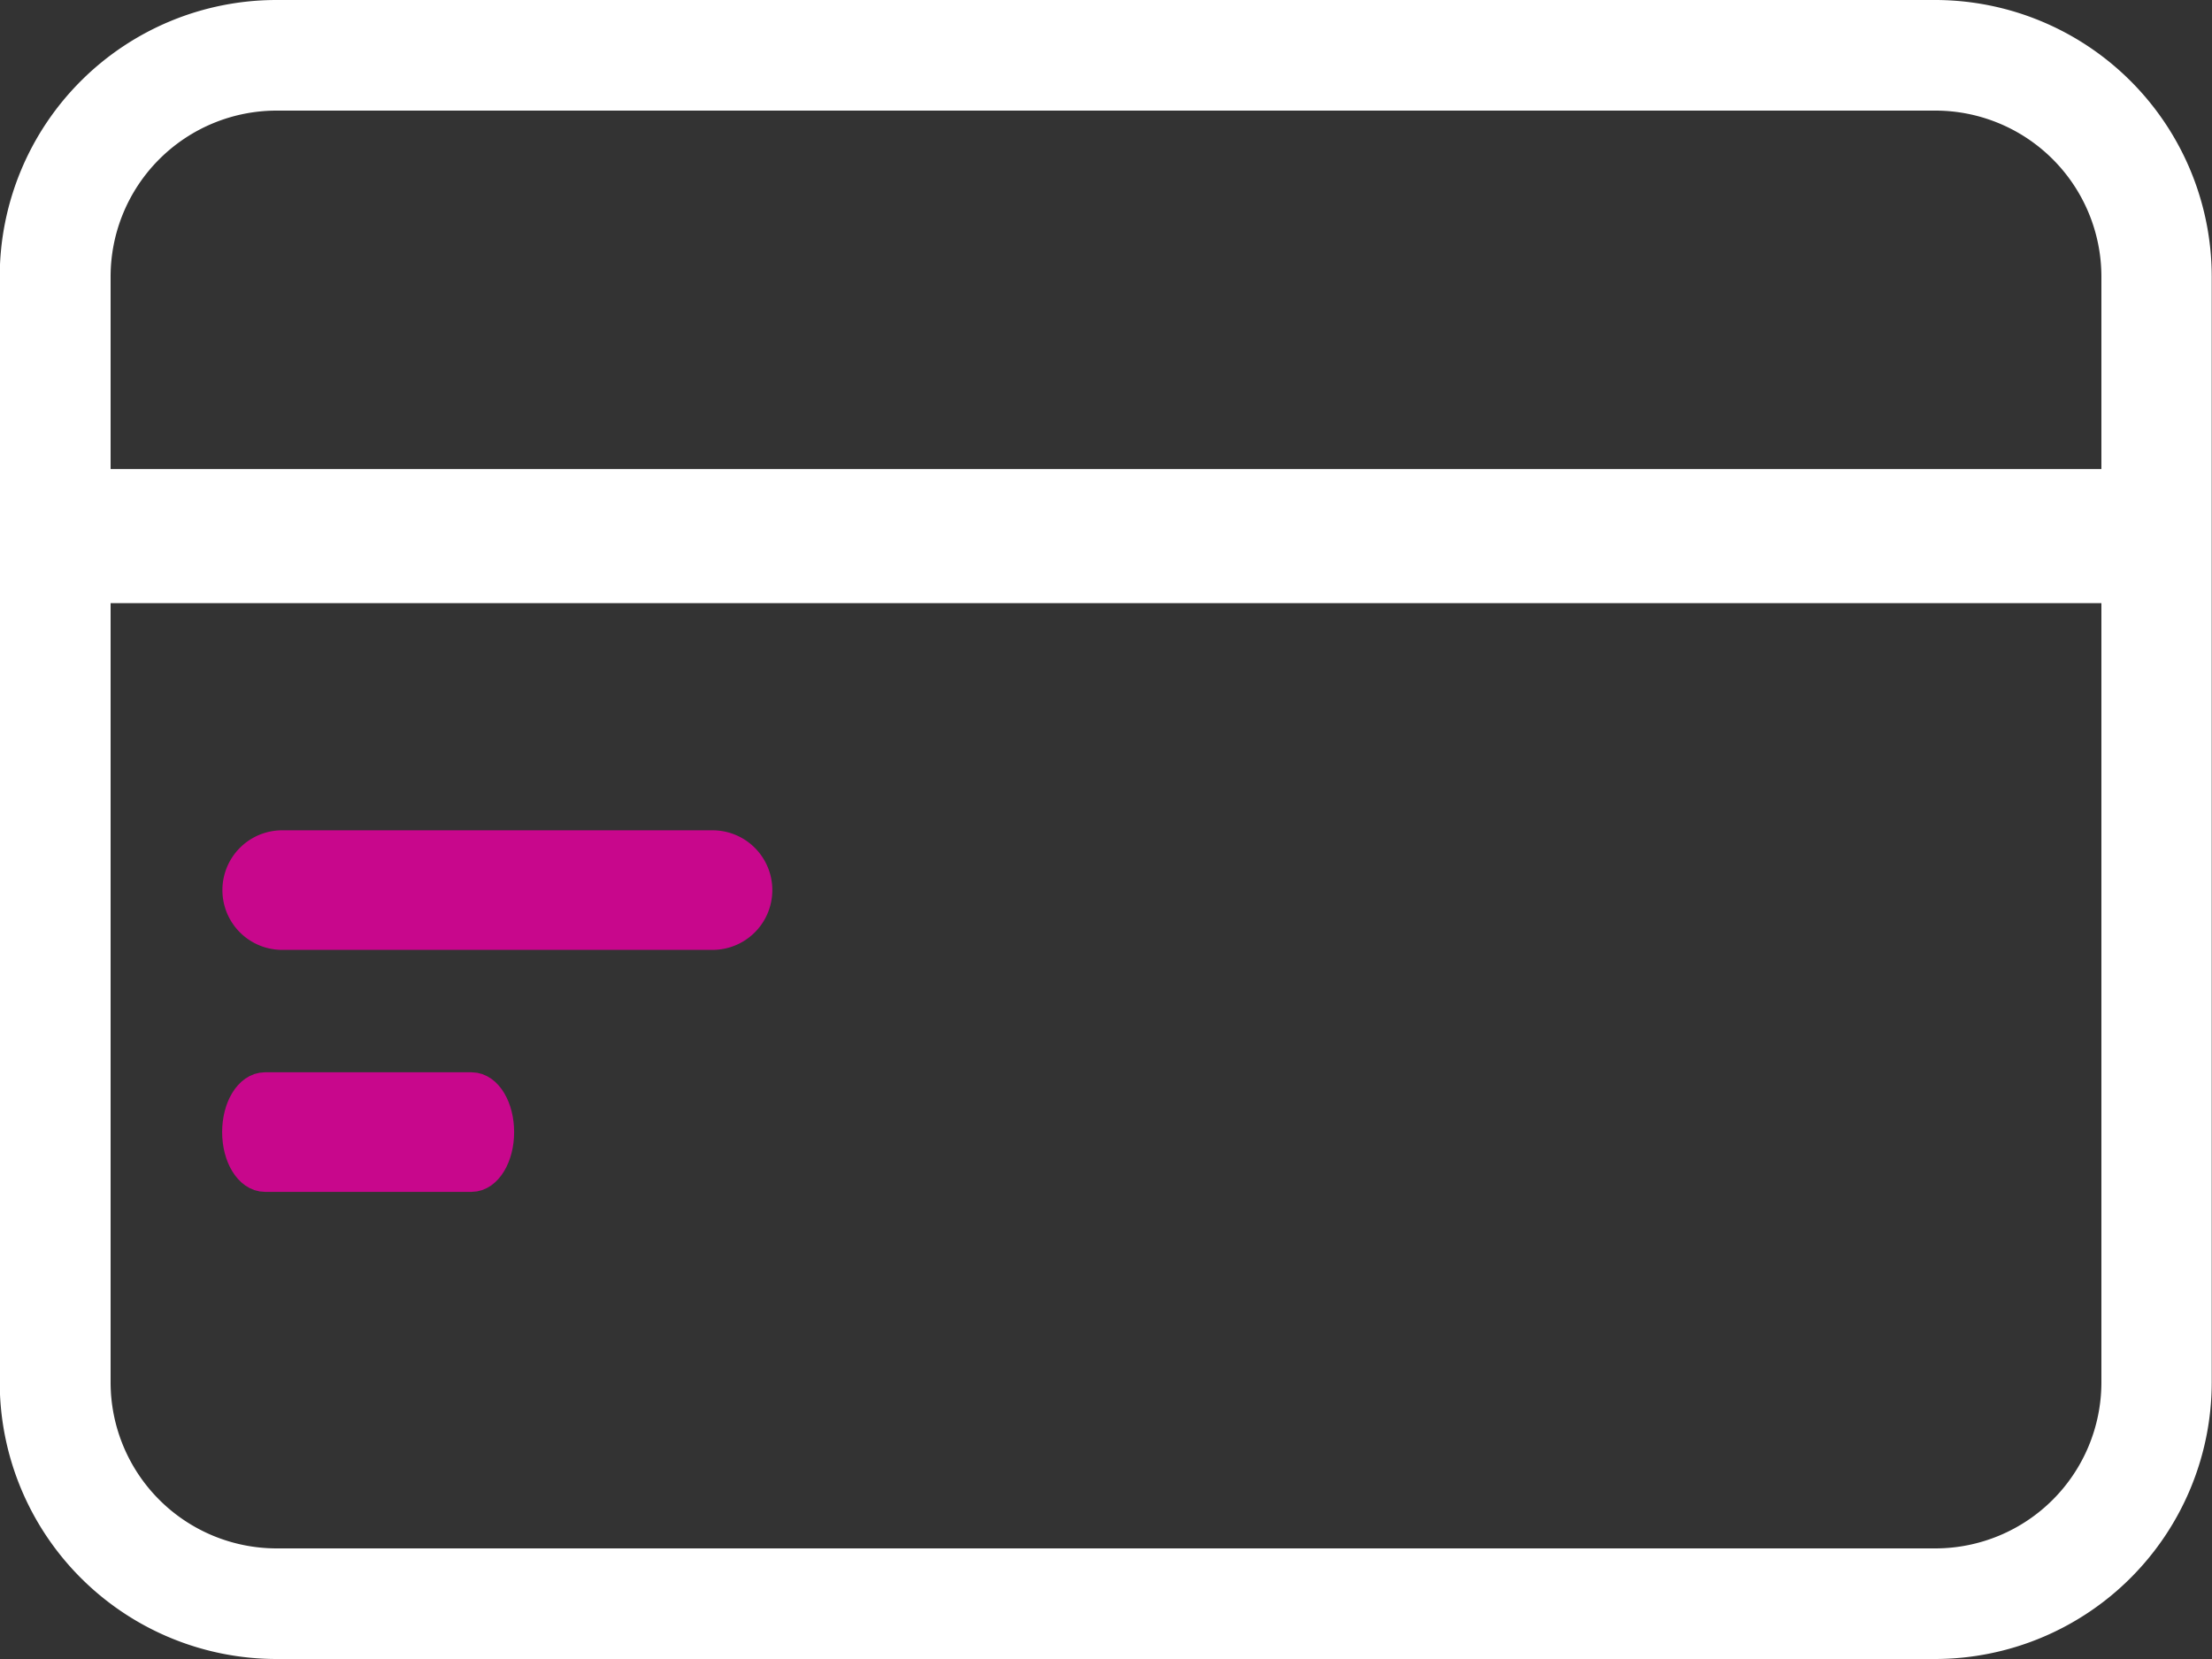 <svg xmlns="http://www.w3.org/2000/svg" width="33" height="24.75" viewBox="0 0 33 24.75">
  <rect x="0" y="0" width="33" height="24.75" fill="#333333" stroke="none"/>
  <g id="Component_14_1" data-name="Component 14 – 1" transform="translate(0)">
    <path id="Path_3633" data-name="Path 3633" d="M4.129,32.75A4.13,4.13,0,0,1,0,28.625v-16.5A4.129,4.129,0,0,1,4.129,8h24.75A4.13,4.13,0,0,1,33,12.125v16.5a4.131,4.131,0,0,1-4.125,4.125Zm0-23.1a2.478,2.478,0,0,0-2.475,2.475v16.5A2.478,2.478,0,0,0,4.129,31.1h24.75a2.478,2.478,0,0,0,2.475-2.475v-16.5A2.478,2.478,0,0,0,28.879,9.65Z" transform="translate(-0.004 -8)" fill="#fff"/>
    <path id="Path_3635" data-name="Path 3635" d="M2.646,17.284a.642.642,0,0,1,0-1.284h6.42a.642.642,0,0,1,0,1.284Z" transform="translate(1.564 -3.363)" fill="#c8078c" stroke="#c8078c" stroke-width="0.5"/>
    <path id="Path_3636" data-name="Path 3636" d="M2.389,19.284C2.177,19.284,2,19,2,18.642S2.177,18,2.389,18H5.471c.213,0,.385.288.385.642s-.173.642-.385.642Z" transform="translate(1.564 -1.753)" fill="#c8078c" stroke="#c8078c" stroke-width="0.5"/>
    <line id="Line_103" data-name="Line 103" x2="30" transform="translate(1.5 7.998)" fill="none" stroke="#fff" stroke-width="2"/>
  </g>
</svg>
